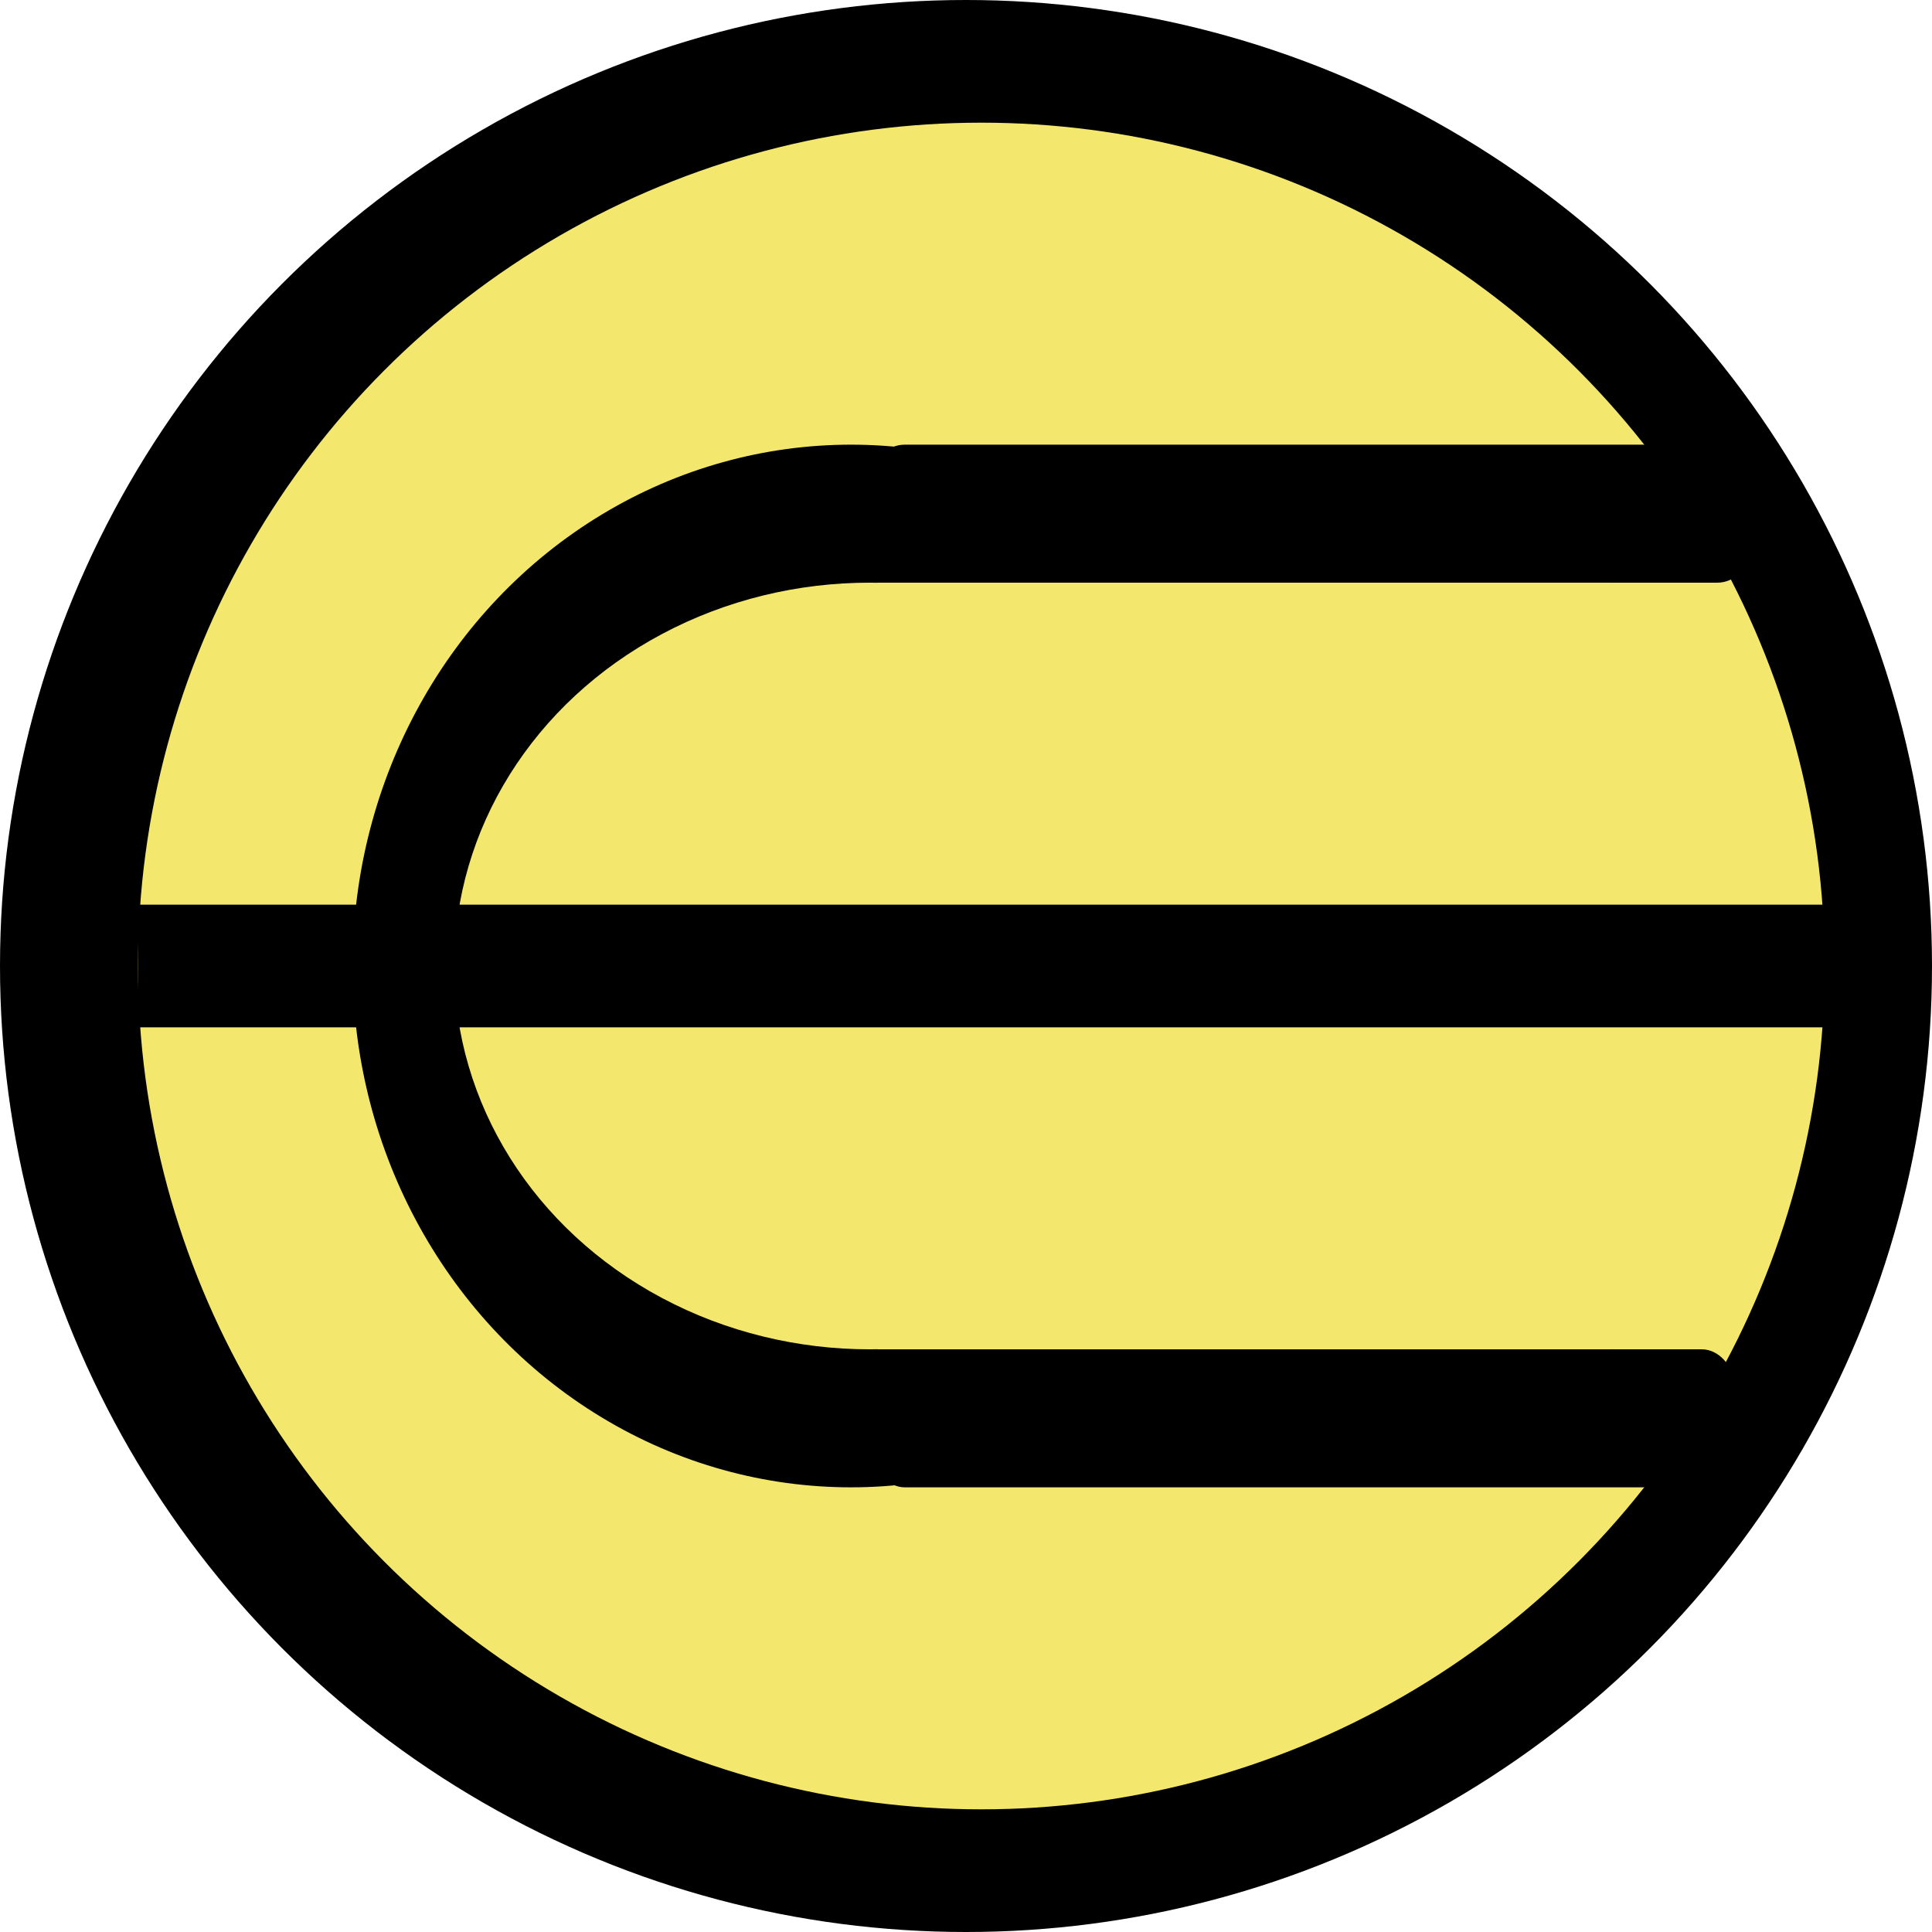 <svg width="126" height="126" viewBox="0 0 126 126" fill="none" xmlns="http://www.w3.org/2000/svg">
<circle cx="63" cy="63" r="63" fill="black"/>
<circle cx="64" cy="63" r="55" fill="#F4E76D"/>
<ellipse cx="55.5" cy="63" rx="32.5" ry="34" fill="black"/>
<rect x="57" y="29" width="57" height="9" rx="2" fill="black"/>
<rect x="57" y="88" width="56" height="9" rx="2" fill="black"/>
<rect x="57.212" y="38" width="47.788" height="50" fill="#F4E76D"/>
<ellipse cx="56.721" cy="63" rx="27.098" ry="25" fill="#F4E76D"/>
<rect x="9" y="59" width="112" height="8" fill="black"/>
</svg>
